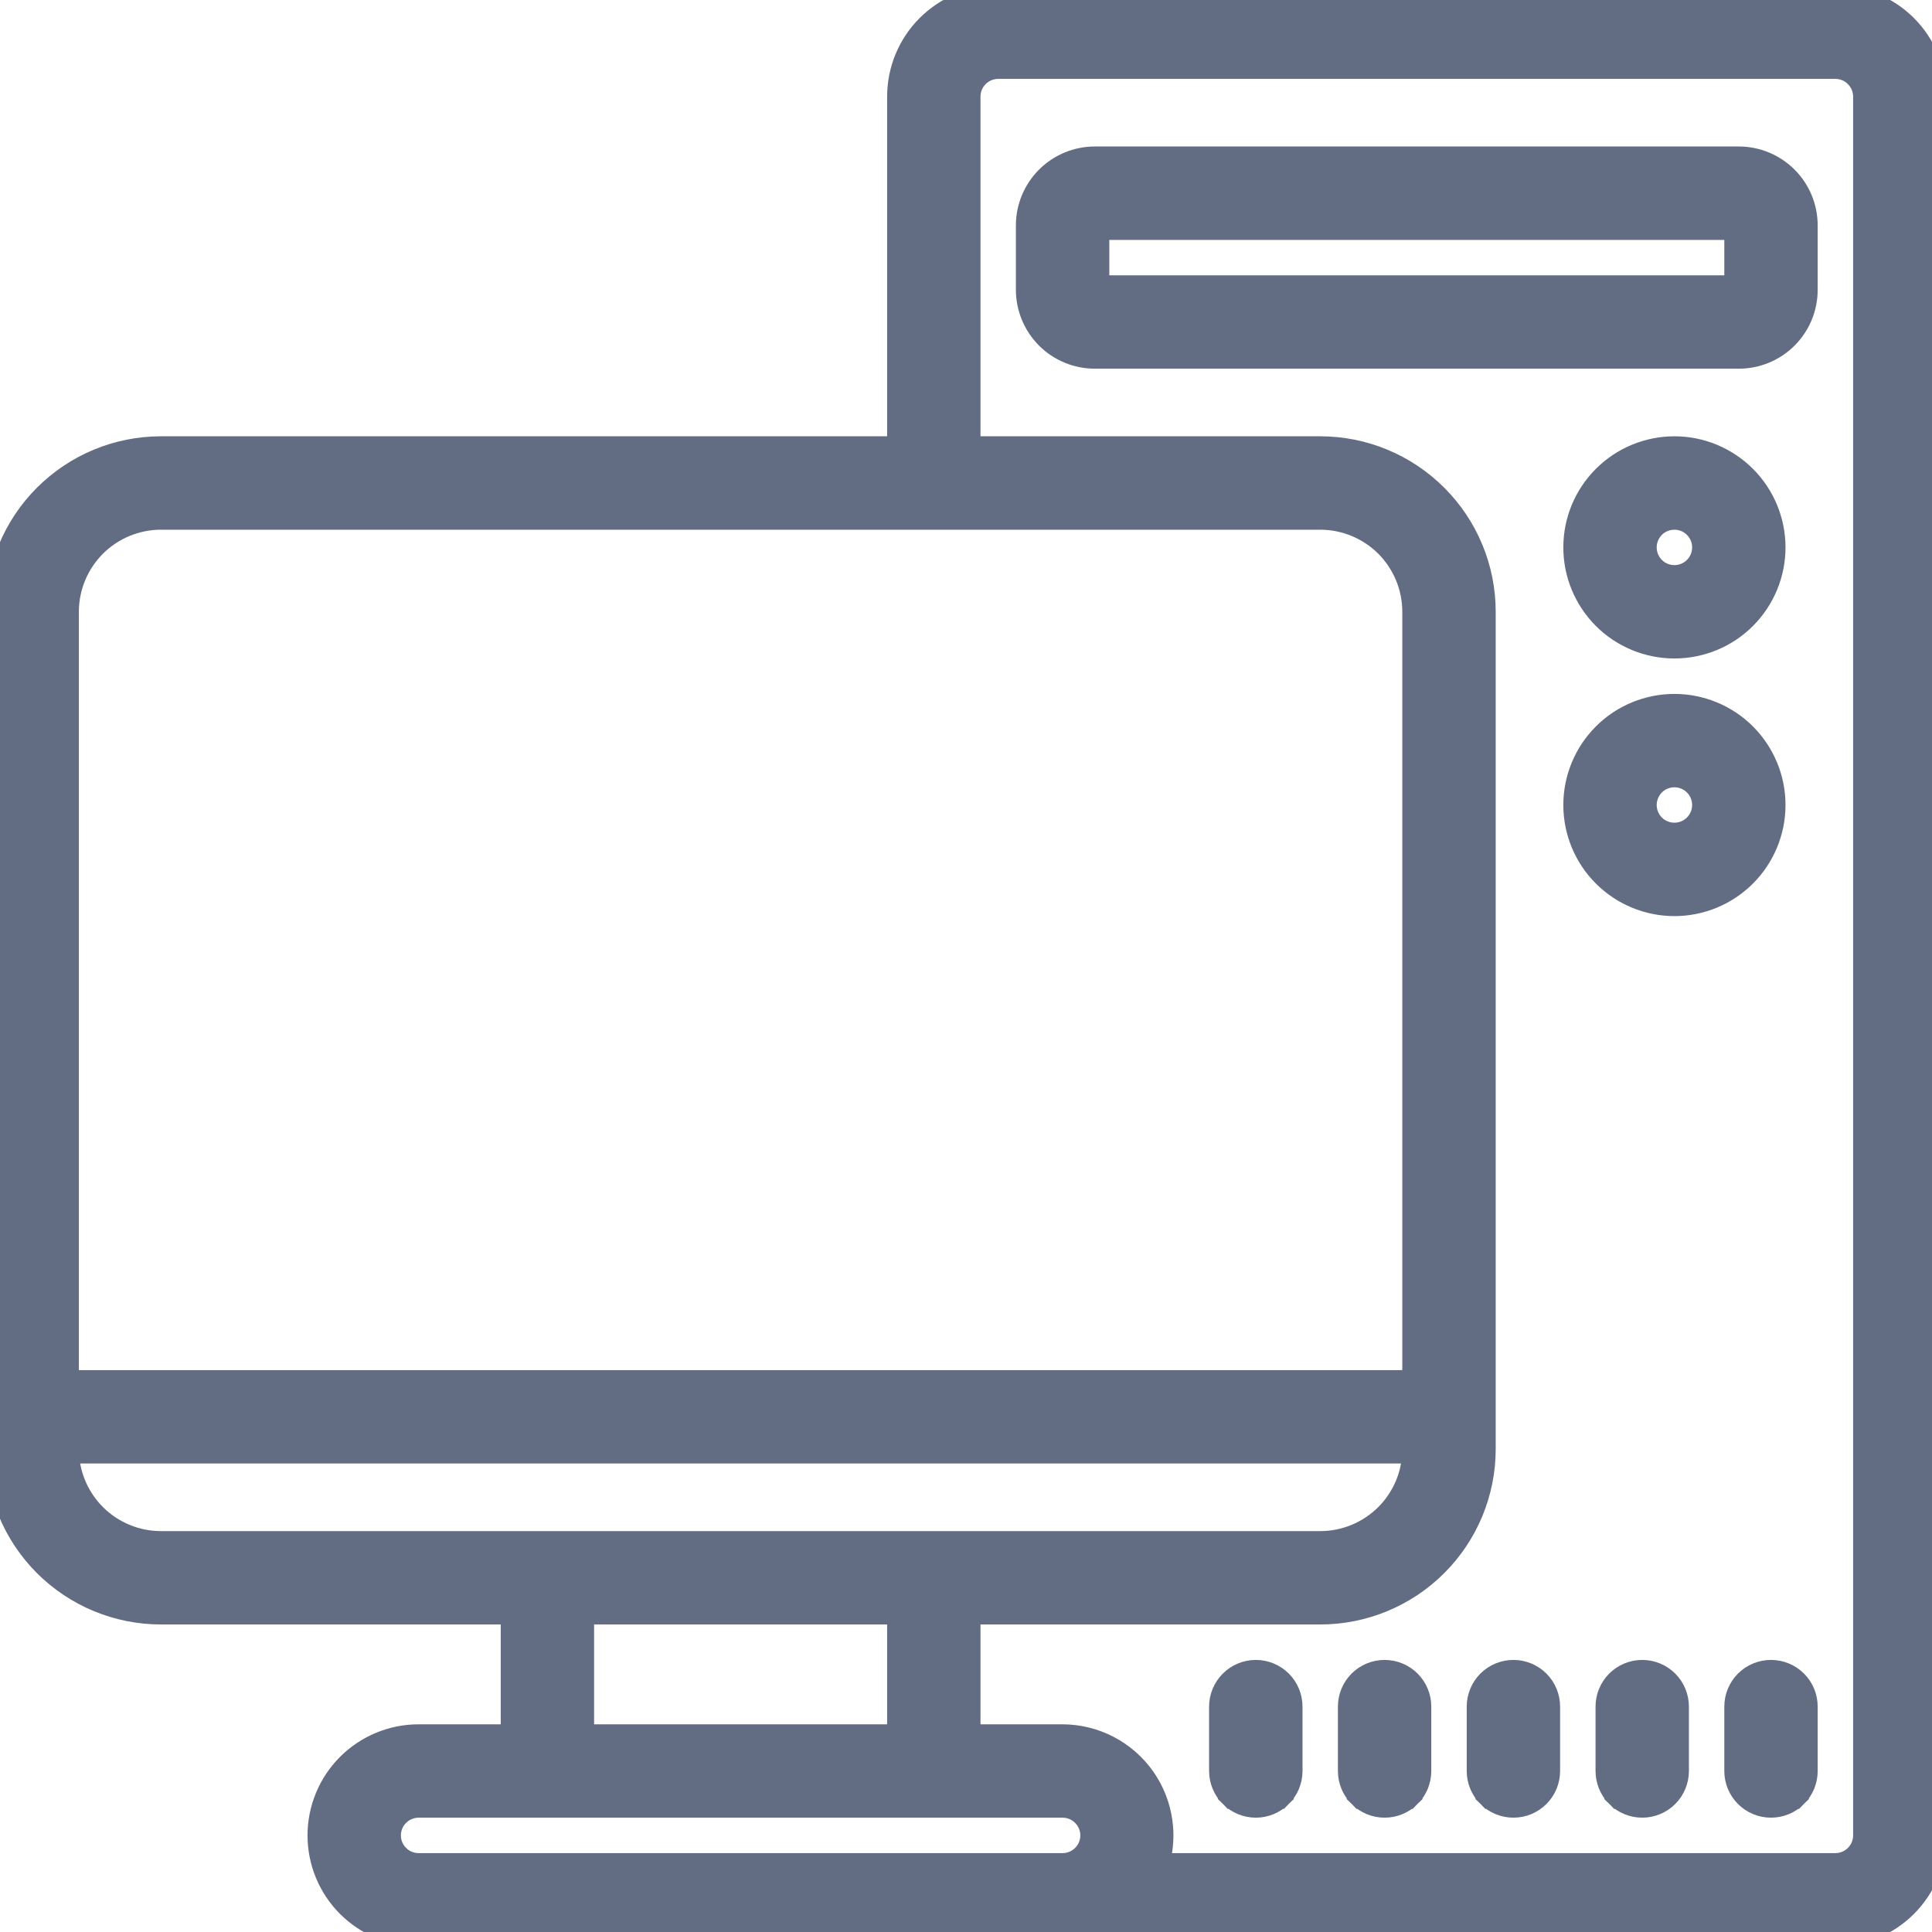 <svg width="40" height="40" viewBox="0 0 40 40" fill="none" xmlns="http://www.w3.org/2000/svg">
<g clip-path="url(#clip0_30_3627)">
<path d="M38 38.517H24.081C24.147 38.252 24.162 37.977 24.124 37.706C24.077 37.366 23.95 37.042 23.752 36.761C23.554 36.48 23.291 36.251 22.987 36.093C22.682 35.934 22.344 35.851 22 35.85H22H20.15V33.483H27.333C28.257 33.483 29.143 33.116 29.796 32.463C30.45 31.81 30.817 30.924 30.817 30V12.667C30.817 11.743 30.45 10.857 29.796 10.204C29.143 9.55 28.257 9.183 27.333 9.183H20.15V2C20.15 1.863 20.204 1.732 20.301 1.635C20.398 1.538 20.53 1.483 20.667 1.483H38C38.137 1.483 38.268 1.538 38.365 1.635L38.471 1.529L38.365 1.635C38.462 1.732 38.517 1.863 38.517 2V38C38.517 38.137 38.462 38.268 38.365 38.365C38.268 38.462 38.137 38.517 38 38.517ZM8.301 38.365L8.195 38.471L8.301 38.365C8.204 38.268 8.15 38.137 8.15 38C8.15 37.863 8.204 37.732 8.301 37.635C8.398 37.538 8.53 37.483 8.667 37.483H22C22.137 37.483 22.268 37.538 22.365 37.635C22.462 37.732 22.517 37.863 22.517 38C22.517 38.137 22.462 38.268 22.365 38.365C22.268 38.462 22.137 38.517 22 38.517H20.667H8.667C8.53 38.517 8.398 38.462 8.301 38.365ZM38 -0.15H20.667C20.096 -0.15 19.55 0.077 19.146 0.48C18.743 0.883 18.517 1.43 18.517 2V9.183H3.333C2.409 9.183 1.524 9.55 0.87 10.204C0.217 10.857 -0.15 11.743 -0.15 12.667V30C-0.15 30.924 0.217 31.81 0.87 32.463C1.524 33.116 2.409 33.483 3.333 33.483H10.517V35.85H8.667C8.096 35.85 7.55 36.077 7.146 36.48C6.743 36.883 6.517 37.43 6.517 38C6.517 38.57 6.743 39.117 7.146 39.52C7.55 39.923 8.096 40.15 8.667 40.15H38C38.57 40.15 39.117 39.923 39.52 39.52C39.923 39.117 40.15 38.57 40.15 38V2C40.15 1.43 39.923 0.883 39.52 0.48C39.117 0.077 38.57 -0.15 38 -0.15ZM3.333 10.817H27.333C27.824 10.817 28.294 11.012 28.642 11.358C28.988 11.706 29.183 12.176 29.183 12.667V28.517H1.483V12.667C1.483 12.176 1.678 11.706 2.025 11.358C2.372 11.012 2.843 10.817 3.333 10.817ZM29.177 30.15C29.142 30.586 28.953 30.997 28.642 31.308C28.294 31.655 27.824 31.85 27.333 31.85H3.333C2.843 31.85 2.372 31.655 2.025 31.308C1.714 30.997 1.525 30.586 1.489 30.15H29.177ZM12.15 33.483H18.517V35.85H12.15V33.483Z" fill="#626C83" stroke="#626C83" stroke-width="0.3"/>
<path d="M36 3.183H22.667C22.273 3.183 21.896 3.34 21.618 3.618C21.34 3.896 21.183 4.273 21.183 4.667V6C21.183 6.393 21.34 6.771 21.618 7.049C21.896 7.327 22.273 7.483 22.667 7.483H36C36.394 7.483 36.771 7.327 37.049 7.049C37.327 6.771 37.483 6.393 37.483 6V4.667C37.483 4.273 37.327 3.896 37.049 3.618C36.771 3.34 36.394 3.183 36 3.183ZM25.423 37.244L25.529 37.138L25.423 37.244C25.576 37.397 25.784 37.483 26 37.483C26.217 37.483 26.424 37.397 26.578 37.244L26.472 37.138L26.578 37.244C26.731 37.091 26.817 36.883 26.817 36.667V35.333C26.817 35.117 26.731 34.909 26.578 34.756C26.424 34.603 26.217 34.517 26 34.517C25.784 34.517 25.576 34.603 25.423 34.756C25.27 34.909 25.183 35.117 25.183 35.333V36.667C25.183 36.883 25.27 37.091 25.423 37.244ZM28.089 37.244L28.195 37.138L28.089 37.244C28.242 37.397 28.45 37.483 28.667 37.483C28.883 37.483 29.091 37.397 29.244 37.244L29.138 37.138L29.244 37.244C29.398 37.091 29.483 36.883 29.483 36.667V35.333C29.483 35.117 29.398 34.909 29.244 34.756C29.091 34.603 28.883 34.517 28.667 34.517C28.45 34.517 28.242 34.603 28.089 34.756C27.936 34.909 27.85 35.117 27.85 35.333V36.667C27.85 36.883 27.936 37.091 28.089 37.244ZM30.756 37.244L30.862 37.138L30.756 37.244C30.909 37.397 31.117 37.483 31.334 37.483C31.55 37.483 31.758 37.397 31.911 37.244C32.064 37.091 32.15 36.883 32.15 36.667V35.333C32.15 35.117 32.064 34.909 31.911 34.756C31.758 34.603 31.55 34.517 31.334 34.517C31.117 34.517 30.909 34.603 30.756 34.756C30.603 34.909 30.517 35.117 30.517 35.333V36.667C30.517 36.883 30.603 37.091 30.756 37.244ZM33.423 37.244L33.529 37.138L33.423 37.244C33.576 37.397 33.784 37.483 34 37.483C34.217 37.483 34.425 37.397 34.578 37.244C34.731 37.091 34.817 36.883 34.817 36.667V35.333C34.817 35.117 34.731 34.909 34.578 34.756C34.425 34.603 34.217 34.517 34 34.517C33.784 34.517 33.576 34.603 33.423 34.756C33.27 34.909 33.184 35.117 33.184 35.333V36.667C33.184 36.883 33.27 37.091 33.423 37.244ZM37.244 37.244L37.138 37.138L37.244 37.244C37.398 37.091 37.483 36.883 37.483 36.667V35.333C37.483 35.117 37.398 34.909 37.244 34.756C37.091 34.603 36.883 34.517 36.667 34.517C36.45 34.517 36.242 34.603 36.089 34.756C35.936 34.909 35.85 35.117 35.85 35.333V36.667C35.85 36.883 35.936 37.091 36.089 37.244C36.242 37.397 36.45 37.483 36.667 37.483C36.883 37.483 37.091 37.397 37.244 37.244ZM22.817 5.85V4.817H35.85V5.85H22.817ZM34.667 13.483C35.237 13.483 35.784 13.257 36.187 12.854C36.59 12.45 36.817 11.903 36.817 11.333C36.817 10.763 36.59 10.216 36.187 9.813C35.784 9.41 35.237 9.183 34.667 9.183C34.097 9.183 33.55 9.41 33.147 9.813C32.743 10.216 32.517 10.763 32.517 11.333C32.517 11.903 32.743 12.45 33.147 12.854C33.55 13.257 34.097 13.483 34.667 13.483ZM34.667 10.817C34.804 10.817 34.935 10.871 35.032 10.968C35.129 11.065 35.184 11.196 35.184 11.333C35.184 11.47 35.129 11.602 35.032 11.699C34.935 11.796 34.804 11.85 34.667 11.85C34.53 11.85 34.398 11.796 34.301 11.699C34.205 11.602 34.15 11.47 34.15 11.333C34.15 11.196 34.205 11.065 34.301 10.968C34.398 10.871 34.53 10.817 34.667 10.817ZM36.817 16.667C36.817 16.096 36.59 15.55 36.187 15.146C35.784 14.743 35.237 14.517 34.667 14.517C34.097 14.517 33.55 14.743 33.147 15.146C32.743 15.55 32.517 16.096 32.517 16.667C32.517 17.237 32.743 17.784 33.147 18.187C33.55 18.59 34.097 18.817 34.667 18.817C35.237 18.817 35.784 18.59 36.187 18.187C36.59 17.784 36.817 17.237 36.817 16.667ZM34.667 17.183C34.53 17.183 34.398 17.129 34.301 17.032C34.205 16.935 34.15 16.804 34.15 16.667C34.15 16.53 34.205 16.398 34.301 16.301C34.398 16.204 34.53 16.15 34.667 16.15C34.804 16.15 34.935 16.204 35.032 16.301C35.129 16.398 35.184 16.53 35.184 16.667C35.184 16.804 35.129 16.935 35.032 17.032C34.935 17.129 34.804 17.183 34.667 17.183Z" fill="#626C83" stroke="#626C83" stroke-width="0.3"/>
</g>
<defs>
<clipPath id="clip0_30_3627">
<rect width="40" height="40" fill="white"/>
</clipPath>
</defs>
</svg>
